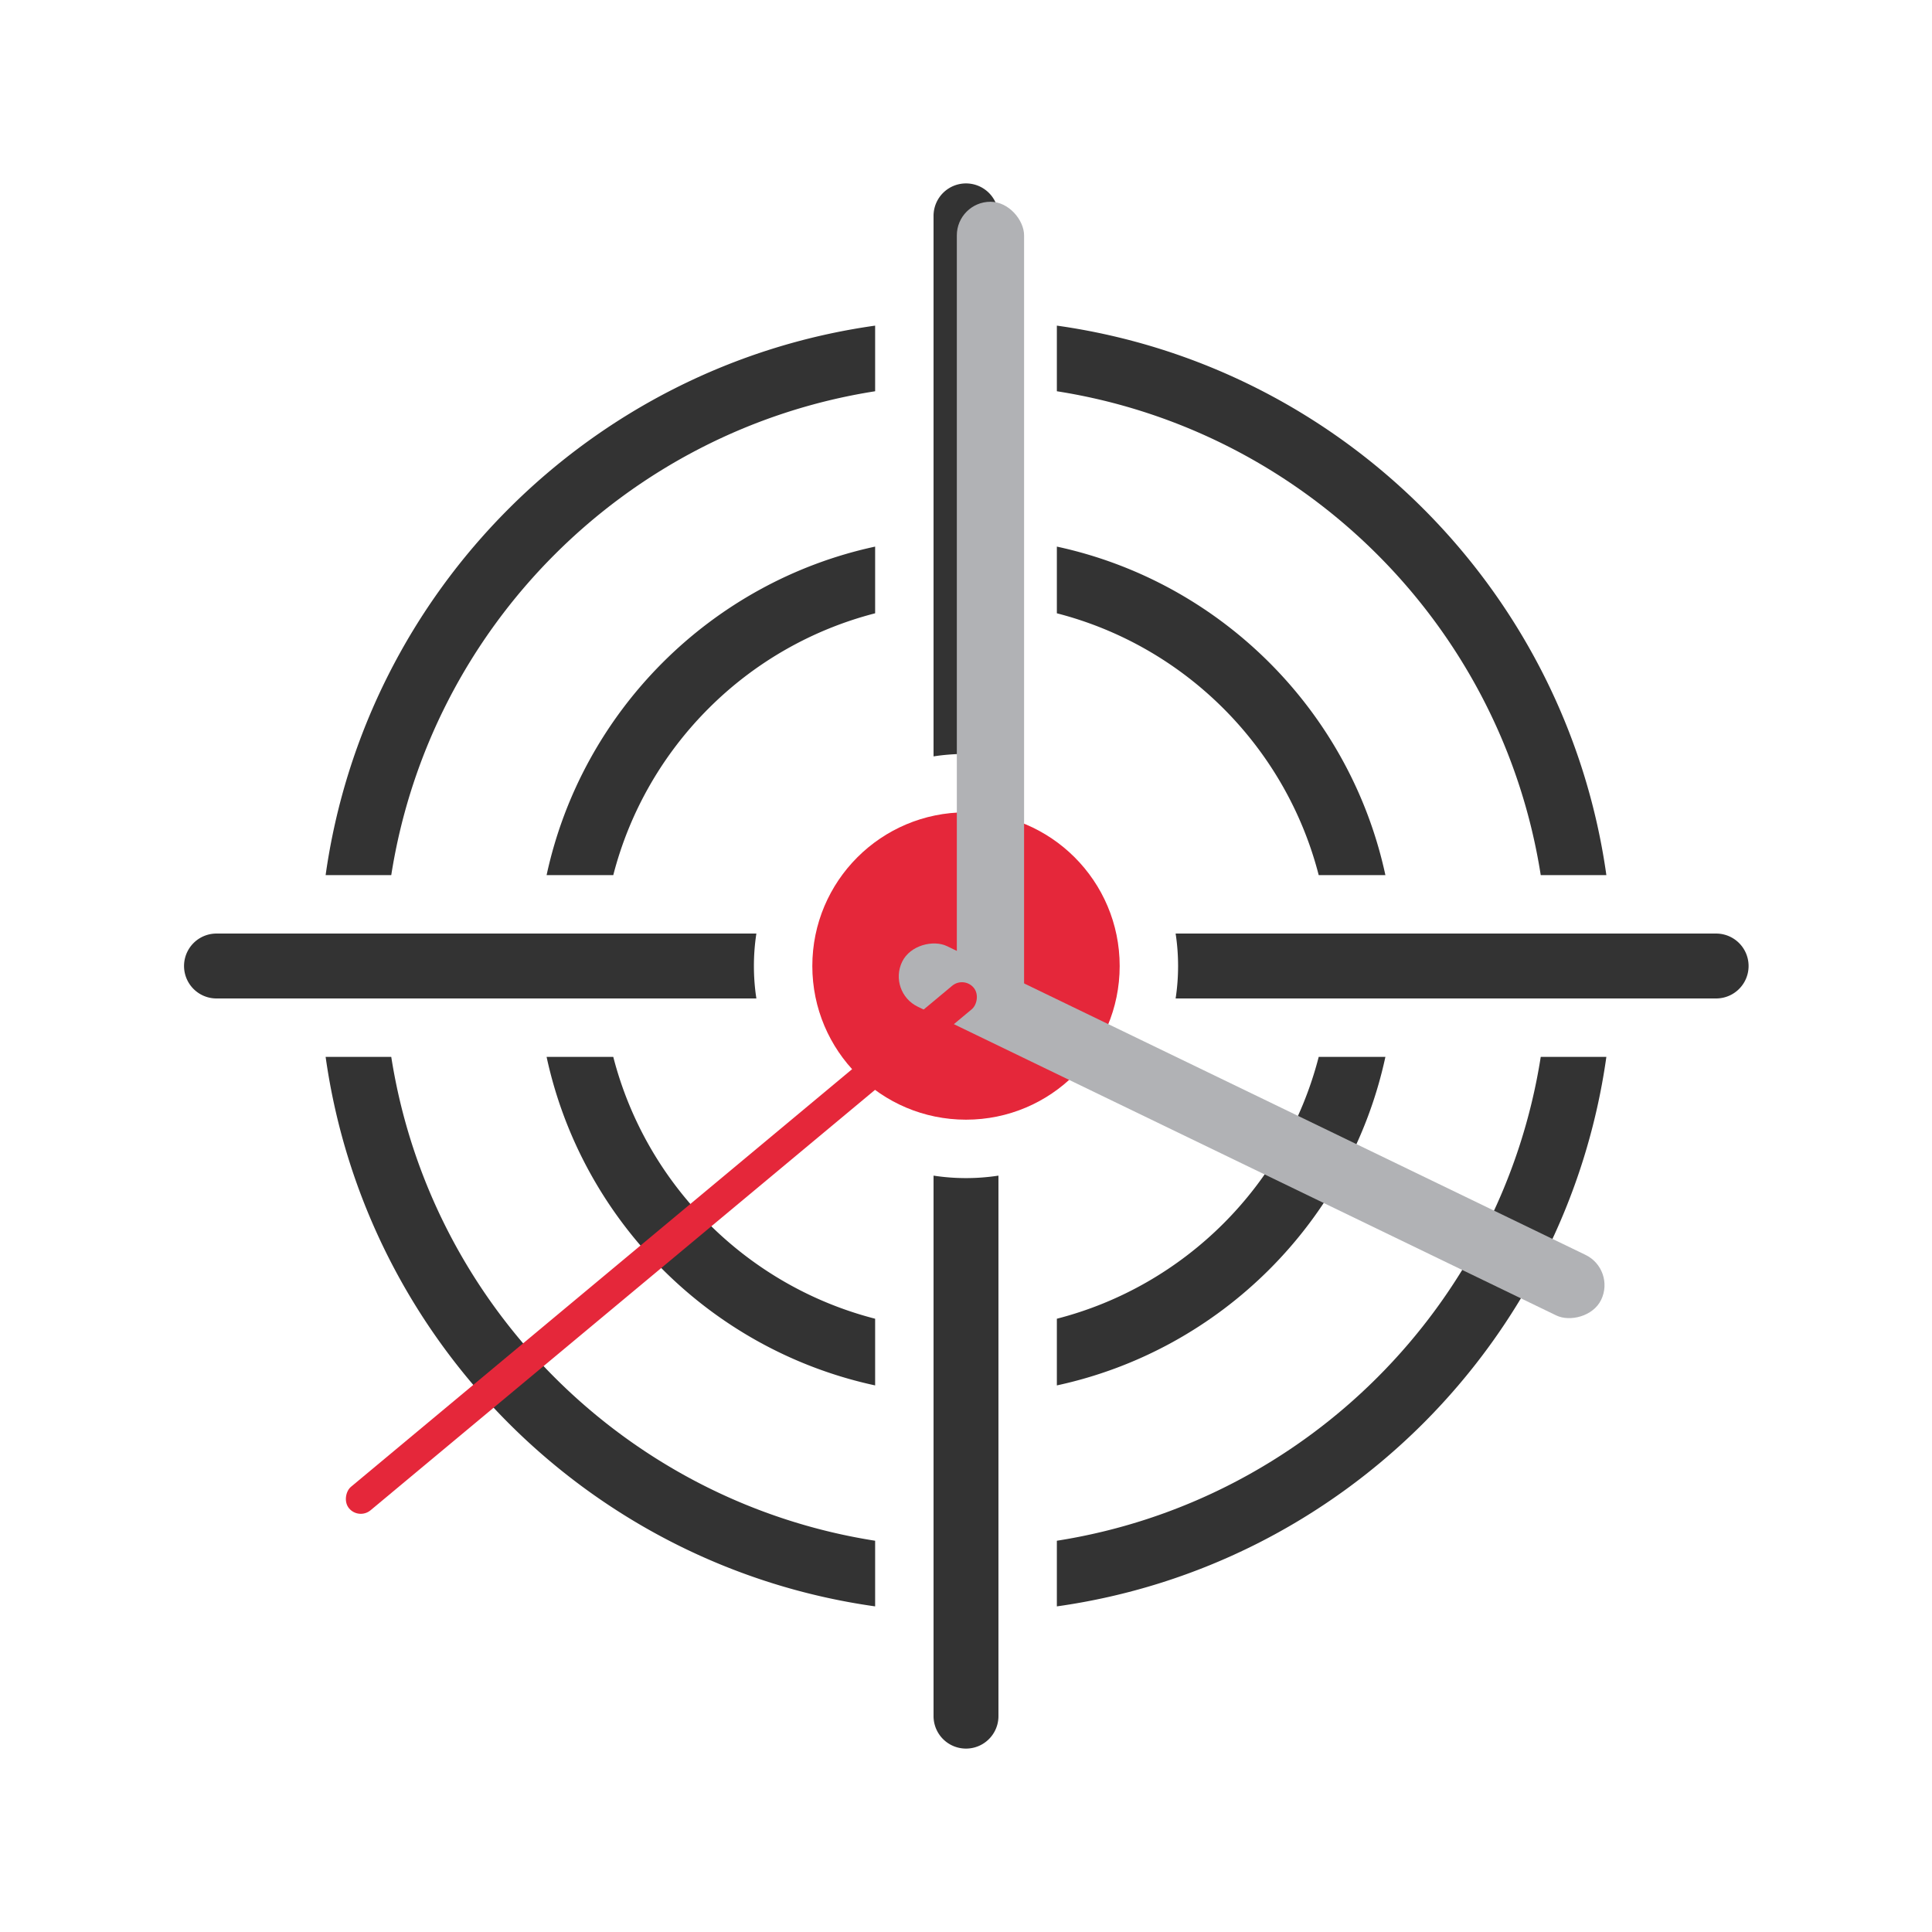 <svg width="316" xmlns="http://www.w3.org/2000/svg" height="316" viewBox="-30 -29 316 316" fill="none"><g data-testid="Group"><g data-testid="shooting-target-color-icon" filter="url(#a)" style="fill: rgb(0, 0, 0);"><defs><filter id="a" x="-.117" y="-.117" width="1.234" height="1.234" filterUnits="objectBoundingBox" color-interpolation-filters="sRGB"><feFlood flood-opacity="0" result="BackgroundImageFix"/><feColorMatrix in="SourceAlpha" values="0 0 0 0 0 0 0 0 0 0 0 0 0 0 0 0 0 0 127 0"/><feMorphology radius="1" operator="dilate" in="SourceAlpha" result="filter_492eb26a-c049-80d7-8004-e2fe983d2c13"/><feOffset/><feGaussianBlur stdDeviation="2"/><feColorMatrix values="0 0 0 0 0 0 0 0 0 0 0 0 0 0 0 0 0 0 0.2 0"/><feBlend in2="BackgroundImageFix" result="filter_492eb26a-c049-80d7-8004-e2fe983d2c13"/><feBlend in="SourceGraphic" in2="filter_492eb26a-c049-80d7-8004-e2fe983d2c13" result="shape"/></filter></defs><path d="M250.692 123.693a5.308 5.308 0 0 1 0 10.616h-88.406c.266-1.731.403-3.504.403-5.308 0-1.805-.137-3.578-.403-5.308h88.406ZM142.861 24.26c23.264 3.27 44.097 14.109 59.933 29.946 15.837 15.836 26.676 36.67 29.946 59.933h-10.734c-3.188-20.327-12.809-38.521-26.717-52.428-13.907-13.907-32.101-23.528-52.428-26.717V24.26Zm89.879 119.602c-3.272 23.263-14.109 44.098-29.946 59.934-15.835 15.835-36.669 26.674-59.933 29.946v-10.736c20.327-3.188 38.522-12.81 52.428-26.716 13.908-13.906 23.529-32.1 26.717-52.428h10.734Zm-119.602 89.879c-23.263-3.271-44.098-14.11-59.933-29.945-15.837-15.836-26.674-36.671-29.945-59.934h10.734c3.188 20.328 12.809 38.522 26.716 52.428 13.906 13.906 32.101 23.528 52.428 26.716v10.735ZM23.259 114.139c3.27-23.263 14.109-44.097 29.946-59.933 15.835-15.837 36.67-26.674 59.933-29.945v10.733c-20.327 3.189-38.521 12.81-52.428 26.717-13.907 13.907-23.528 32.101-26.716 52.428H23.259Zm119.602-53.736c13.414 2.892 25.403 9.619 34.759 18.977 9.359 9.357 16.085 21.345 18.978 34.759h-10.907c-2.692-10.477-8.161-19.838-15.576-27.253-7.415-7.416-16.777-12.884-27.254-15.575V60.403Zm53.737 83.459c-2.893 13.414-9.619 25.403-18.978 34.76-9.356 9.357-21.345 16.083-34.759 18.977v-10.907c10.476-2.692 19.839-8.161 27.254-15.576 7.415-7.415 12.884-16.777 15.576-27.254h10.907Zm-83.46 53.737c-13.414-2.894-25.402-9.62-34.759-18.977-9.357-9.357-16.084-21.346-18.978-34.76h10.907c2.692 10.477 8.162 19.839 15.577 27.254 7.414 7.415 16.777 12.884 27.253 15.576v10.907Zm-53.737-83.46c2.894-13.414 9.621-25.402 18.978-34.759 9.357-9.358 21.345-16.085 34.759-18.977v10.908a59.474 59.474 0 0 0-27.253 15.575C78.47 94.301 73 103.663 70.308 114.139H59.401Zm73.907 49.148v88.406a5.308 5.308 0 0 1-10.616 0v-88.406c1.731.266 3.503.404 5.308.404 1.804 0 3.577-.138 5.308-.404Zm-39.594-28.978H5.308a5.309 5.309 0 0 1 0-10.616h88.406a34.793 34.793 0 0 0-.404 5.308c0 1.804.138 3.577.404 5.308Zm28.978-39.594V6.308a5.308 5.308 0 0 1 10.616 0v88.407a34.813 34.813 0 0 0-5.308-.404c-1.805 0-3.577.138-5.308.404Z" text-rendering="geometricPrecision" image-rendering="optimizeQuality" clip-rule="evenodd" shape-rendering="geometricPrecision" style="fill: rgb(51, 51, 51);" class="fills" data-testid="svg-path"/><path d="M128 103.864c13.882 0 25.136 11.254 25.136 25.137 0 13.882-11.254 25.136-25.136 25.136-13.883 0-25.136-11.254-25.136-25.136 0-13.883 11.253-25.137 25.136-25.137Z" text-rendering="geometricPrecision" image-rendering="optimizeQuality" fill-rule="evenodd" clip-rule="evenodd" shape-rendering="geometricPrecision" style="fill: rgb(229, 39, 58);" class="fills" data-testid="svg-path"/></g><g data-testid="Rectangle"><defs><filter id="b" x="-2.455" y="-.202" width="7" height="1.494" filterUnits="objectBoundingBox" color-interpolation-filters="sRGB"><feFlood flood-opacity="0" result="BackgroundImageFix"/><feColorMatrix in="SourceAlpha" values="0 0 0 0 0 0 0 0 0 0 0 0 0 0 0 0 0 0 127 0"/><feOffset dx="4" dy="4"/><feGaussianBlur stdDeviation="2"/><feColorMatrix values="0 0 0 0 0 0 0 0 0 0 0 0 0 0 0 0 0 0 0.2 0"/><feBlend in2="BackgroundImageFix" result="filter_492eb26a-c049-80d7-8004-e2fe9228c8cf"/><feBlend in="SourceGraphic" in2="filter_492eb26a-c049-80d7-8004-e2fe9228c8cf" result="shape"/></filter></defs><rect width="11" height="133.5" x="122.5" style="fill: rgb(177, 178, 181); fill-opacity: 1;" ry="5.5" rx="5.5" filter="url(#b)" class="fills"/></g><g data-testid="Rectangle"><defs><filter id="c" x="-2.455" y="-.213" width="7" height="1.52" filterUnits="objectBoundingBox" color-interpolation-filters="sRGB"><feFlood flood-opacity="0" result="BackgroundImageFix"/><feColorMatrix in="SourceAlpha" values="0 0 0 0 0 0 0 0 0 0 0 0 0 0 0 0 0 0 127 0"/><feOffset dx="4" dy="4"/><feGaussianBlur stdDeviation="2"/><feColorMatrix values="0 0 0 0 0 0 0 0 0 0 0 0 0 0 0 0 0 0 0.2 0"/><feBlend in2="BackgroundImageFix" result="filter_492eb26a-c049-80d7-8004-e2fe8fa746df"/><feBlend in="SourceGraphic" in2="filter_492eb26a-c049-80d7-8004-e2fe8fa746df" result="shape"/></filter></defs><rect width="11" height="127" x="174.562" transform="rotate(115.805 180.062 154.094)" style="fill: rgb(177, 178, 181); fill-opacity: 1;" ry="5.5" rx="5.5" filter="url(#c)" y="90.594" class="fills"/></g><g data-testid="Rectangle"><defs><filter id="d" x="-5.4" y="-.203" width="14.2" height="1.496" filterUnits="objectBoundingBox" color-interpolation-filters="sRGB"><feFlood flood-opacity="0" result="BackgroundImageFix"/><feColorMatrix in="SourceAlpha" values="0 0 0 0 0 0 0 0 0 0 0 0 0 0 0 0 0 0 127 0"/><feOffset dx="4" dy="4"/><feGaussianBlur stdDeviation="2"/><feColorMatrix values="0 0 0 0 0 0 0 0 0 0 0 0 0 0 0 0 0 0 0.2 0"/><feBlend in2="BackgroundImageFix" result="filter_492eb26a-c049-80d7-8004-e2fe893d2acf"/><feBlend in="SourceGraphic" in2="filter_492eb26a-c049-80d7-8004-e2fe893d2acf" result="shape"/></filter></defs><rect width="5" height="133" x="76.186" transform="rotate(50.193 78.686 169.494)" style="fill: rgb(229, 39, 58); fill-opacity: 1;" ry="2.5" rx="2.5" filter="url(#d)" y="102.994" class="fills"/></g></g></svg>